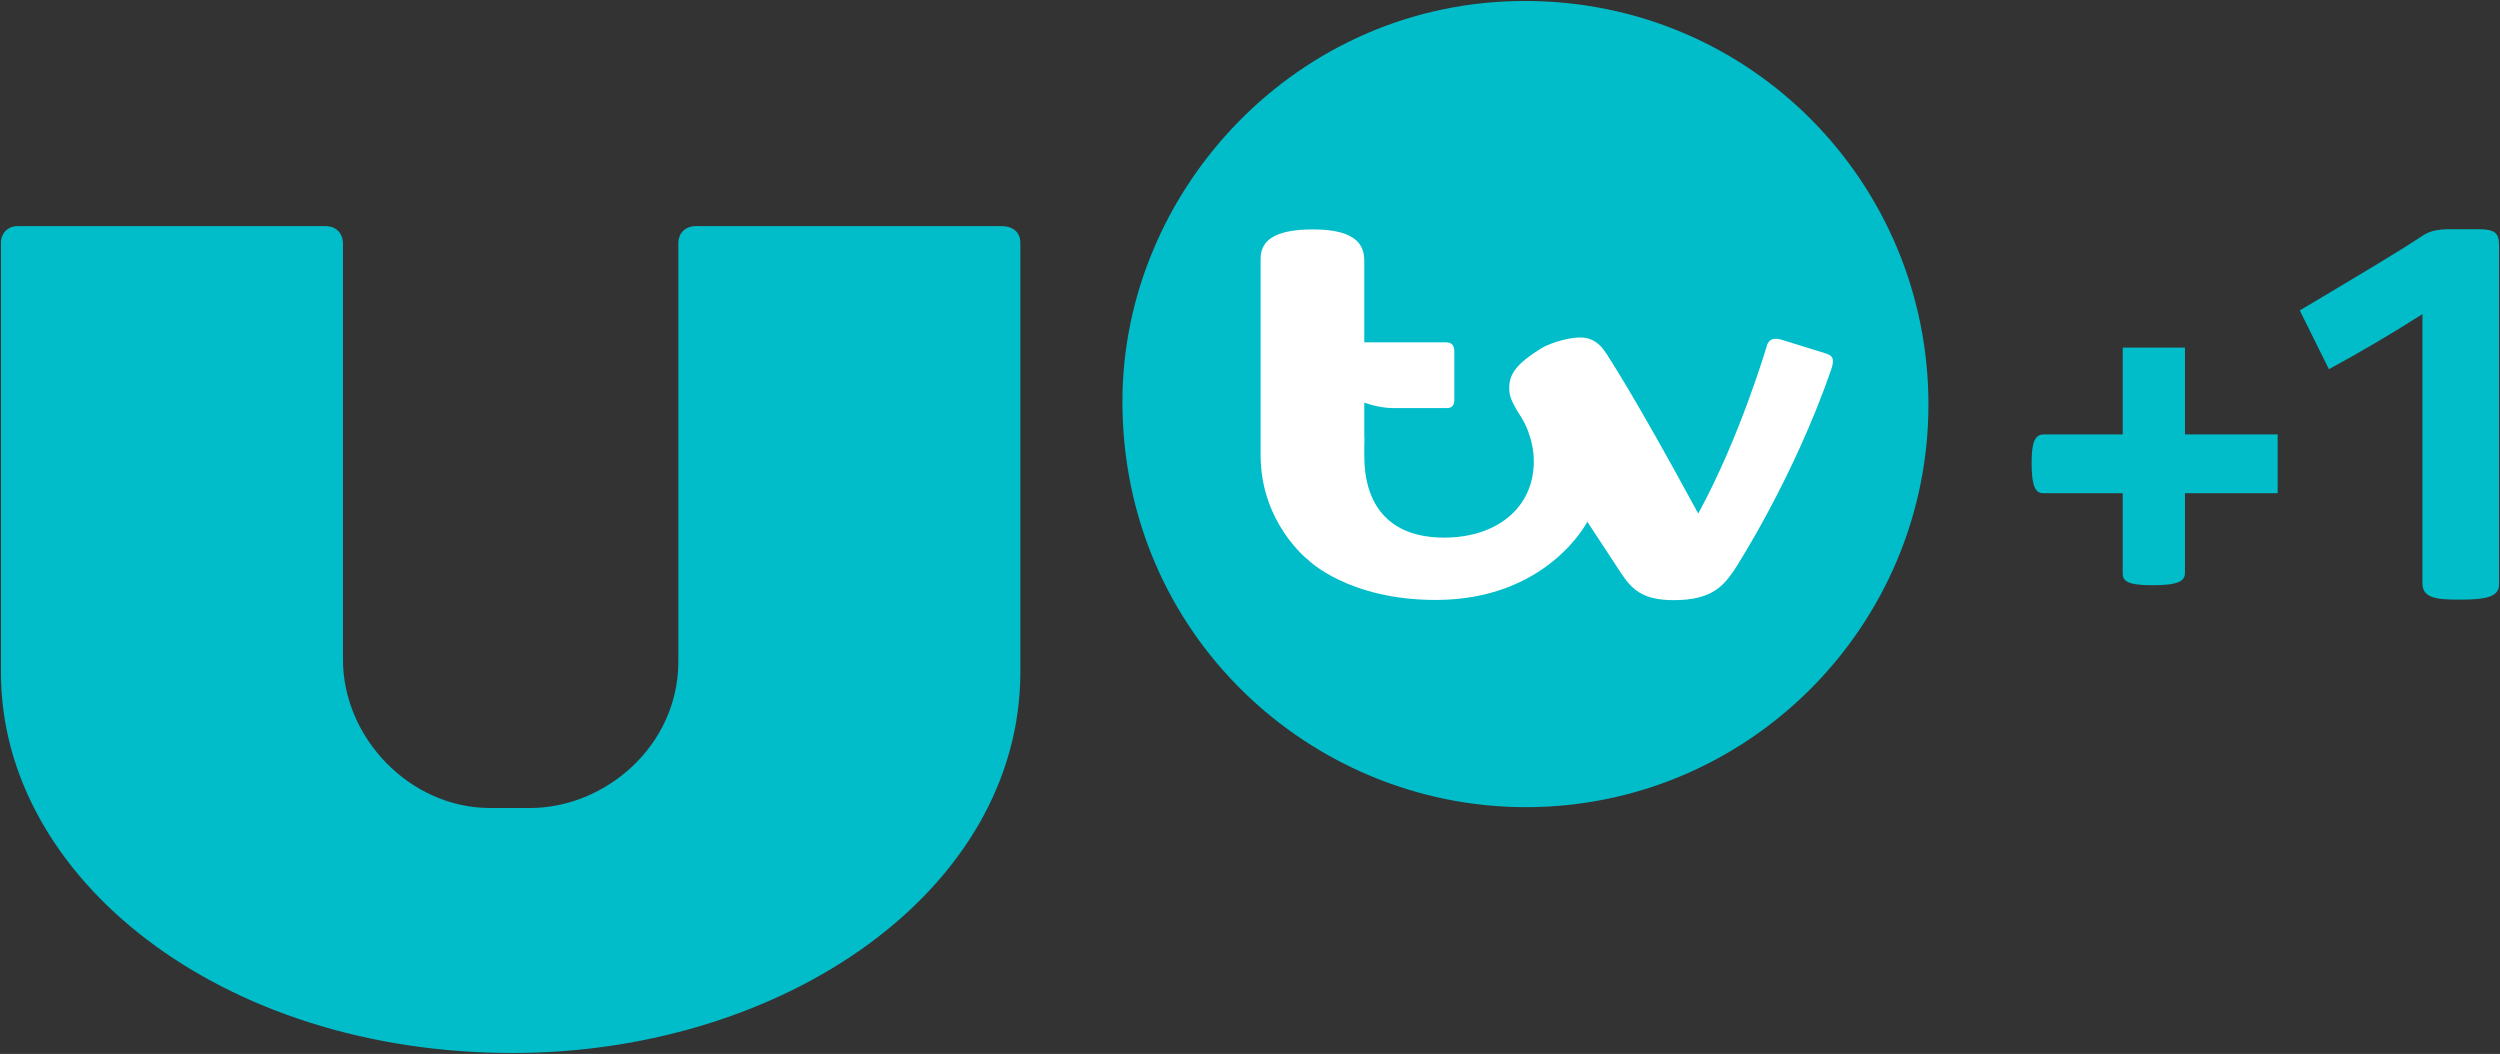 <?xml version="1.0" encoding="UTF-8" standalone="no"?>
<!-- Created with Inkscape (http://www.inkscape.org/) -->

<svg
   xmlns:dc="http://purl.org/dc/elements/1.1/"
   xmlns:cc="http://creativecommons.org/ns#"
   xmlns:rdf="http://www.w3.org/1999/02/22-rdf-syntax-ns#"
   xmlns:svg="http://www.w3.org/2000/svg"
   xmlns="http://www.w3.org/2000/svg"
   xmlns:sodipodi="http://sodipodi.sourceforge.net/DTD/sodipodi-0.dtd"
   xmlns:inkscape="http://www.inkscape.org/namespaces/inkscape"
   width="1295.733"
   height="546.255"
   id="svg3077"
   version="1.1"
   inkscape:version="0.91 r13725"
   sodipodi:docname="UTV +1.svg"
   inkscape:export-filename="C:\Users\Jasmeet\Downloads\UTV.png"
   inkscape:export-xdpi="17.1"
   inkscape:export-ydpi="17.1">
  <rect width="100%" height="100%" fill="#333333" stroke="none"/>
  <defs
     id="defs3079">
    <clipPath
       clipPathUnits="userSpaceOnUse"
       id="clipPath3031">
      <path
         inkscape:connector-curvature="0"
         d="m 0,0 793.701,0 0,793.701 L 0,793.701 0,0 Z"
         id="path3033" />
    </clipPath>
    <clipPath
       clipPathUnits="userSpaceOnUse"
       id="clipPath3015">
      <path
         inkscape:connector-curvature="0"
         d="m 0,0 793.701,0 0,793.701 L 0,793.701 0,0 Z"
         id="path3017" />
    </clipPath>
    <clipPath
       clipPathUnits="userSpaceOnUse"
       id="clipPath2999">
      <path
         inkscape:connector-curvature="0"
         d="m 0,0 793.701,0 0,793.701 L 0,793.701 0,0 Z"
         id="path3001" />
    </clipPath>
    <clipPath
       clipPathUnits="userSpaceOnUse"
       id="clipPath3156">
      <path
         inkscape:connector-curvature="0"
         d="m 45.36,27 196.56,0 0,74.922 -196.56,0 0,-74.922 z"
         id="path3158" />
    </clipPath>
  </defs>
  <sodipodi:namedview
     id="base"
     pagecolor="#ffffff"
     bordercolor="#666666"
     borderopacity="1.0"
     inkscape:pageopacity="0.0"
     inkscape:pageshadow="2"
     inkscape:zoom="0.25"
     inkscape:cx="1108.8576"
     inkscape:cy="-27.718921"
     inkscape:document-units="px"
     inkscape:current-layer="layer1"
     showgrid="false"
     fit-margin-left="0.5"
     fit-margin-bottom="0.5"
     fit-margin-top="0.5"
     fit-margin-right="0.5"
     inkscape:window-width="1920"
     inkscape:window-height="1017"
     inkscape:window-x="-8"
     inkscape:window-y="-8"
     inkscape:window-maximized="1" />
  <g
     inkscape:label="Layer 1"
     inkscape:groupmode="layer"
     id="layer1"
     transform="translate(-114.615,322.813)">
    <rect
       style="opacity:1;fill:#ffffff;fill-opacity:1;stroke:none;stroke-opacity:1"
       id="rect4151"
       width="309.28"
       height="203.965"
       x="761.614"
       y="-212.926" />
    <path
       style="fill:#00bdc9;fill-opacity:1;stroke:none"
       d="m 380.301,222.943 c -151.791,0 -265.186,-90.984 -265.186,-196.986 l 0,-223.003 c 0,-4.853 3.515,-8.577 8.577,-8.577 l 159.533,0 c 5.782,0 9.149,3.855 9.149,9.149 l 0,215.57 c 0,40.53 34.777,76.875 76.25,76.875 l 20.658,0 c 39.02,0 76.92,-32.224 76.92,-75.982 l 0,-216.674 c 0,-5.256 3.484,-8.937 9.149,-8.937 l 158.441,0 c 5.237,0 9.67,2.718 9.67,8.707 l 0,222.301 c 0,113.291 -122.56,197.558 -263.161,197.558 z"
       id="path3736"
       inkscape:connector-curvature="0"
       sodipodi:nodetypes="cccccccccccccccc" />
    <path
       style="fill:#00bdc9;fill-opacity:1;stroke:none"
       d="m 696.353,-114.671 c 0,-109.254 90.226,-207.642 208.624,-207.642 117.271,0 209.137,94.604 209.137,209.138 0,114.75 -93.25,208.713 -208.713,208.713 -111.187,0 -209.048,-89.174 -209.048,-210.209 z"
       id="path3738"
       inkscape:connector-curvature="0"
       sodipodi:nodetypes="ccccc" />
    <g
       transform="matrix(0.895,0,0,0.895,733.759,-213.108)"
       id="g3030">
      <g
         id="g3759"
         style="fill:#ffffff"
         transform="matrix(0.79,0,0,0.793,-126.878,-310.101)">
        <path
           style="fill:#ffffff;fill-opacity:1;stroke:none"
           d="m 244,645.493 31,-80 10,-10 0,14 c 0,33.674 16.336,59.582 58.607,59.582 38.544,0 65.674,-21.835 65.674,-55.718 0,-17.222 -8.337,-30.888 -8.337,-30.888 l 43.723,21.832 3.833,53.193 c 0,0 -29.116,57.104 -111.191,57.104 C 273.219,674.597 244,645.493 244,645.493 Z"
           id="path3024"
           inkscape:connector-curvature="0"
           sodipodi:nodetypes="ccccccccccc" />
        <path
           style="fill:#ffffff;fill-opacity:1;stroke:none"
           d="m 244,645.493 c 0,0 -35,-26.747 -35,-76.759 l 0,-143.241 c 0,-11.518 7.432,-21.499 38.42,-21.499 33.864,0 37.58,13.182 37.58,23.071 l 0,59.428 60,0 c 4.329,0 6,2.531 6,6.54 l 0,35.46 c 0,3.353 -1.368,6 -5.304,6 l -39.696,0 c -10.294,0 -21,-4 -21,-4 l 0,24 c 0,29.924 -7.733,60.491 -41,91 z"
           id="path3022"
           inkscape:connector-curvature="0"
           sodipodi:nodetypes="cccccccccccccc" />
        <path
           style="fill:#ffffff;fill-opacity:1;stroke:none"
           d="m 448.5,617.493 9.527,-104.675 4.305,-18.215 c 0,0 19.014,27.722 67.453,116.903 30.764,-55.936 50.383,-122.777 50.383,-122.777 1.377,-4.569 5.025,-5.675 10.306,-4.283 l 33.207,10.263 c 4.032,1.439 6.22,3.032 3.95,10.528 -27.621,80.38 -70.872,146.685 -70.872,146.685 -8.327,12.34 -16.809,22.817 -44.912,22.817 -22.673,0 -30.569,-7.722 -38.466,-19.509 z"
           id="path3028"
           inkscape:connector-curvature="0"
           sodipodi:nodetypes="cccccccccccc" />
        <path
           style="fill:#ffffff;fill-opacity:1;stroke:none"
           d="m 448.5,617.493 -51.768,-81.572 c -3.107,-5.814 -5.475,-9.34 -5.475,-16.244 0.04,-10.149 5.314,-17.488 23.196,-28.691 3.864,-2.539 17.791,-8.075 29.075,-8.075 15.217,0 26.57,15.75 26.57,48.701 0,53.615 -21.597,85.881 -21.597,85.881 z"
           id="path3026"
           inkscape:connector-curvature="0"
           sodipodi:nodetypes="ccccccc" />
      </g>
    </g>
    <g
       id="g3056"
       transform="matrix(0.256,0,0,0.256,971.816,-263.008)"
       style="fill:#00bdc9;fill-opacity:1">
      <path
         sodipodi:nodetypes="ccccccccccccccc"
         inkscape:connector-curvature="0"
         id="path3052"
         d="m 949.166,764.909 -161.431,0 c -15.346,0 -23,-14.825 -23,-60 0,-42.126 5.791,-59 25,-59 l 159.431,0 0,-175.798 126,0 0,175.798 187.697,0 0,119 -187.697,0 0,161.33 c 0,16.73 -13.223,25 -66,25 -50.172,0 -60,-8.428 -60,-24 z"
         style="fill:#00bdc9;fill-opacity:1;stroke:none" />
      <path
         sodipodi:nodetypes="ccccccccccc"
         inkscape:connector-curvature="0"
         id="path3054"
         d="m 1632.143,980.398 c -46.515,0 -76.143,-2.477 -76.143,-33.036 l 0,-545 c -67.536,43.028 -129.921,79.19 -189.39,111.462 l -58.968,-118.945 c 127.731,-76.038 199.367,-118.591 246.856,-150.134 12.828,-8.403 24.877,-14.383 60.502,-14.383 l 53,0 c 35.168,0 43,7.96 43,32 l 0,688 c 0,24.847 -28.253,30.036 -78.857,30.036 z"
         style="fill:#00bdc9;fill-opacity:1;stroke:none" />
    </g>
  </g>
</svg>
